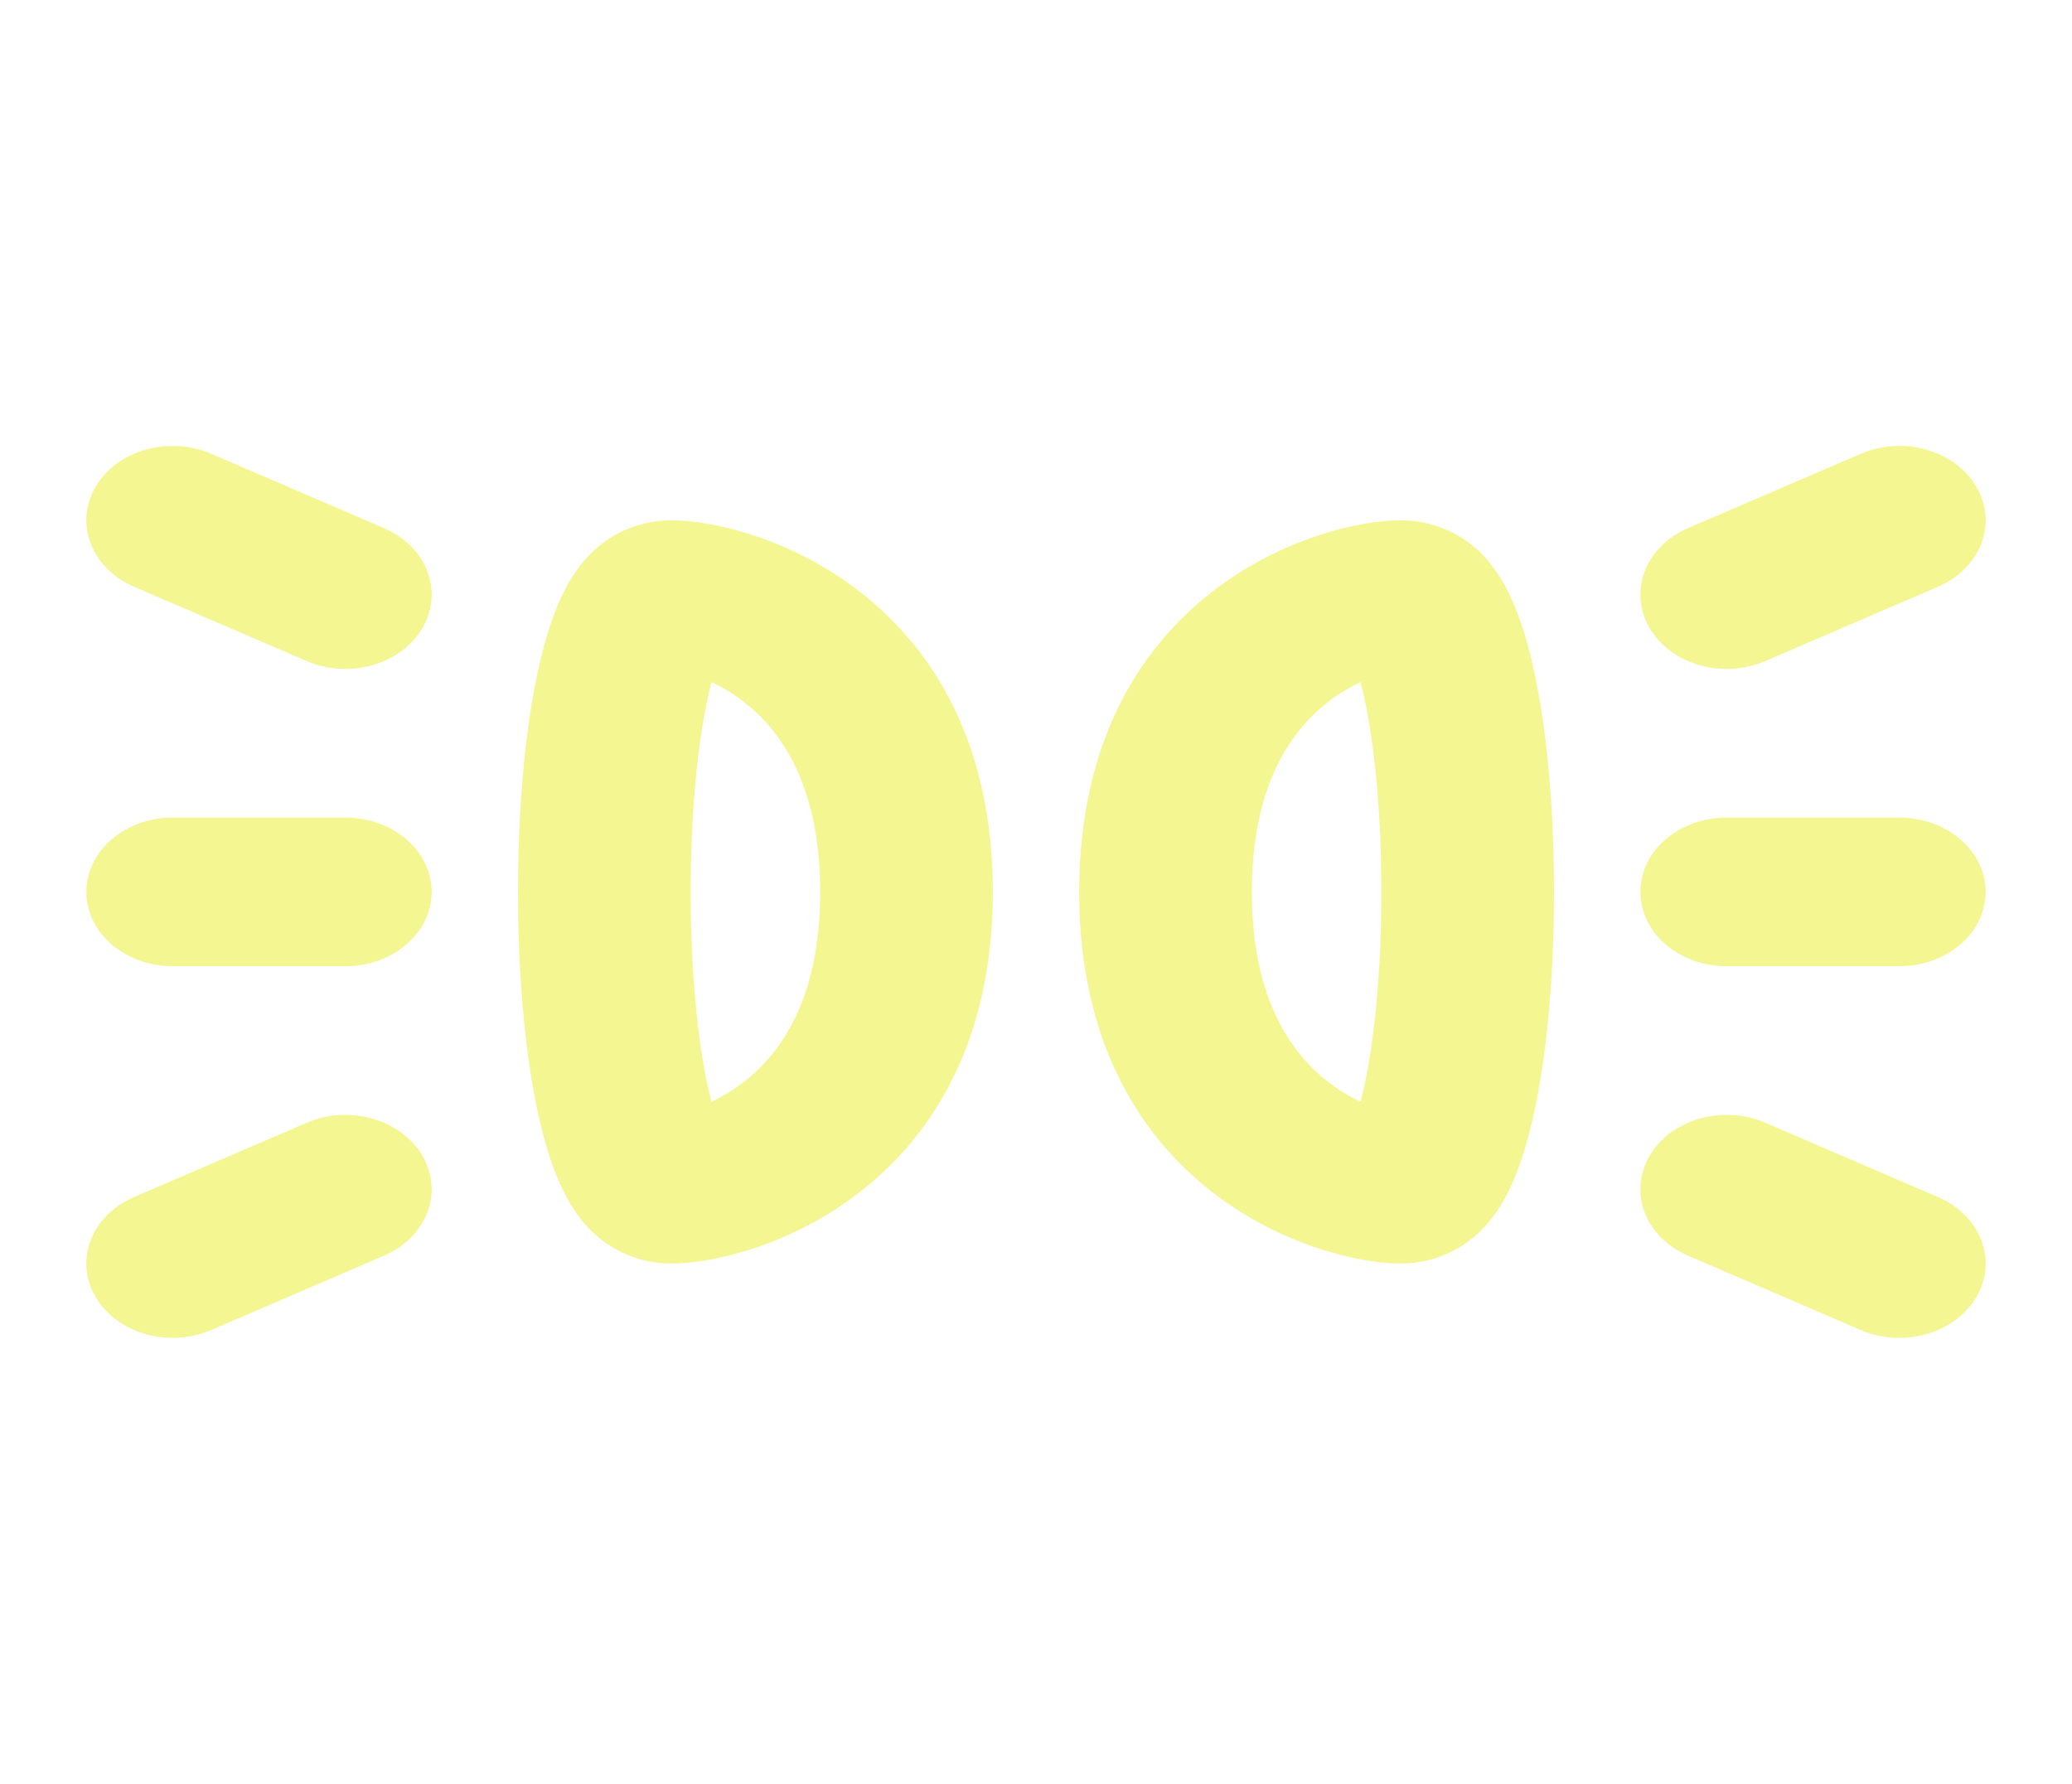 <svg width="72" height="62" viewBox="0 0 72 62" fill="none" xmlns="http://www.w3.org/2000/svg">
<g opacity="0.5">
<path fill-rule="evenodd" clip-rule="evenodd" d="M13.342 18.356C14.824 18.994 15.424 20.546 14.683 21.822C13.942 23.098 12.14 23.615 10.658 22.977L4.658 20.394C3.176 19.756 2.576 18.204 3.317 16.928C4.058 15.652 5.86 15.135 7.342 15.773L13.342 18.356ZM57.317 21.822C56.576 20.546 57.176 18.994 58.658 18.356L64.658 15.773C66.14 15.135 67.942 15.652 68.683 16.928C69.424 18.204 68.824 19.756 67.342 20.394L61.342 22.977C59.86 23.615 58.058 23.098 57.317 21.822ZM23.333 18.083C22.101 18.083 21.221 18.622 20.729 19.051C20.245 19.472 19.926 19.955 19.711 20.344C19.276 21.134 18.967 22.113 18.737 23.121C18.267 25.18 18 27.94 18 31C18 34.06 18.267 36.82 18.737 38.879C18.967 39.887 19.276 40.866 19.711 41.656C19.926 42.045 20.245 42.528 20.729 42.949C21.221 43.377 22.101 43.917 23.333 43.917C24.735 43.917 27.496 43.304 29.924 41.397C32.502 39.373 34.5 36.063 34.5 31C34.5 25.937 32.502 22.627 29.924 20.603C27.496 18.696 24.735 18.083 23.333 18.083ZM24 31C24 28.155 24.252 25.748 24.624 24.117C24.658 23.97 24.692 23.834 24.725 23.707C25.084 23.877 25.482 24.107 25.881 24.421C27.063 25.349 28.5 27.206 28.5 31C28.5 34.794 27.063 36.651 25.881 37.579C25.482 37.893 25.084 38.123 24.725 38.293C24.692 38.166 24.658 38.03 24.624 37.883C24.252 36.251 24 33.845 24 31ZM25.165 22.504C25.165 22.504 25.163 22.507 25.159 22.513C25.163 22.507 25.165 22.504 25.165 22.504ZM25.165 39.496C25.165 39.496 25.163 39.493 25.159 39.487C25.163 39.493 25.165 39.496 25.165 39.496ZM48.667 18.083C49.899 18.083 50.779 18.622 51.272 19.051C51.755 19.472 52.074 19.955 52.289 20.344C52.724 21.134 53.033 22.113 53.263 23.121C53.733 25.18 54 27.94 54 31C54 34.06 53.733 36.82 53.263 38.879C53.033 39.887 52.724 40.866 52.289 41.656C52.074 42.045 51.755 42.528 51.272 42.949C50.779 43.377 49.899 43.917 48.667 43.917C47.265 43.917 44.504 43.304 42.076 41.397C39.498 39.373 37.5 36.063 37.5 31C37.5 25.937 39.498 22.627 42.076 20.603C44.504 18.696 47.265 18.083 48.667 18.083ZM48 31C48 28.155 47.748 25.748 47.376 24.117C47.342 23.97 47.309 23.834 47.275 23.707C46.916 23.877 46.518 24.107 46.119 24.421C44.937 25.349 43.5 27.206 43.5 31C43.5 34.794 44.937 36.651 46.119 37.579C46.518 37.893 46.916 38.123 47.275 38.293C47.309 38.166 47.342 38.03 47.376 37.883C47.748 36.251 48 33.845 48 31ZM46.835 22.504C46.835 22.504 46.837 22.507 46.842 22.513C46.837 22.507 46.835 22.504 46.835 22.504ZM46.835 39.496C46.835 39.496 46.837 39.493 46.842 39.487C46.837 39.493 46.835 39.496 46.835 39.496ZM57 31C57 29.573 58.343 28.417 60 28.417H66C67.657 28.417 69 29.573 69 31C69 32.427 67.657 33.583 66 33.583H60C58.343 33.583 57 32.427 57 31ZM12 28.417C13.657 28.417 15 29.573 15 31C15 32.427 13.657 33.583 12 33.583H6C4.343 33.583 3 32.427 3 31C3 29.573 4.343 28.417 6 28.417H12ZM57.317 40.178C56.576 41.454 57.176 43.006 58.658 43.644L64.658 46.227C66.14 46.865 67.942 46.348 68.683 45.072C69.424 43.796 68.824 42.244 67.342 41.606L61.342 39.023C59.86 38.385 58.058 38.902 57.317 40.178ZM13.342 43.644C14.824 43.006 15.424 41.454 14.683 40.178C13.942 38.902 12.14 38.385 10.658 39.023L4.658 41.606C3.176 42.244 2.576 43.796 3.317 45.072C4.058 46.348 5.86 46.865 7.342 46.227L13.342 43.644Z" fill="#E9ED26"/>
</g>
</svg>
